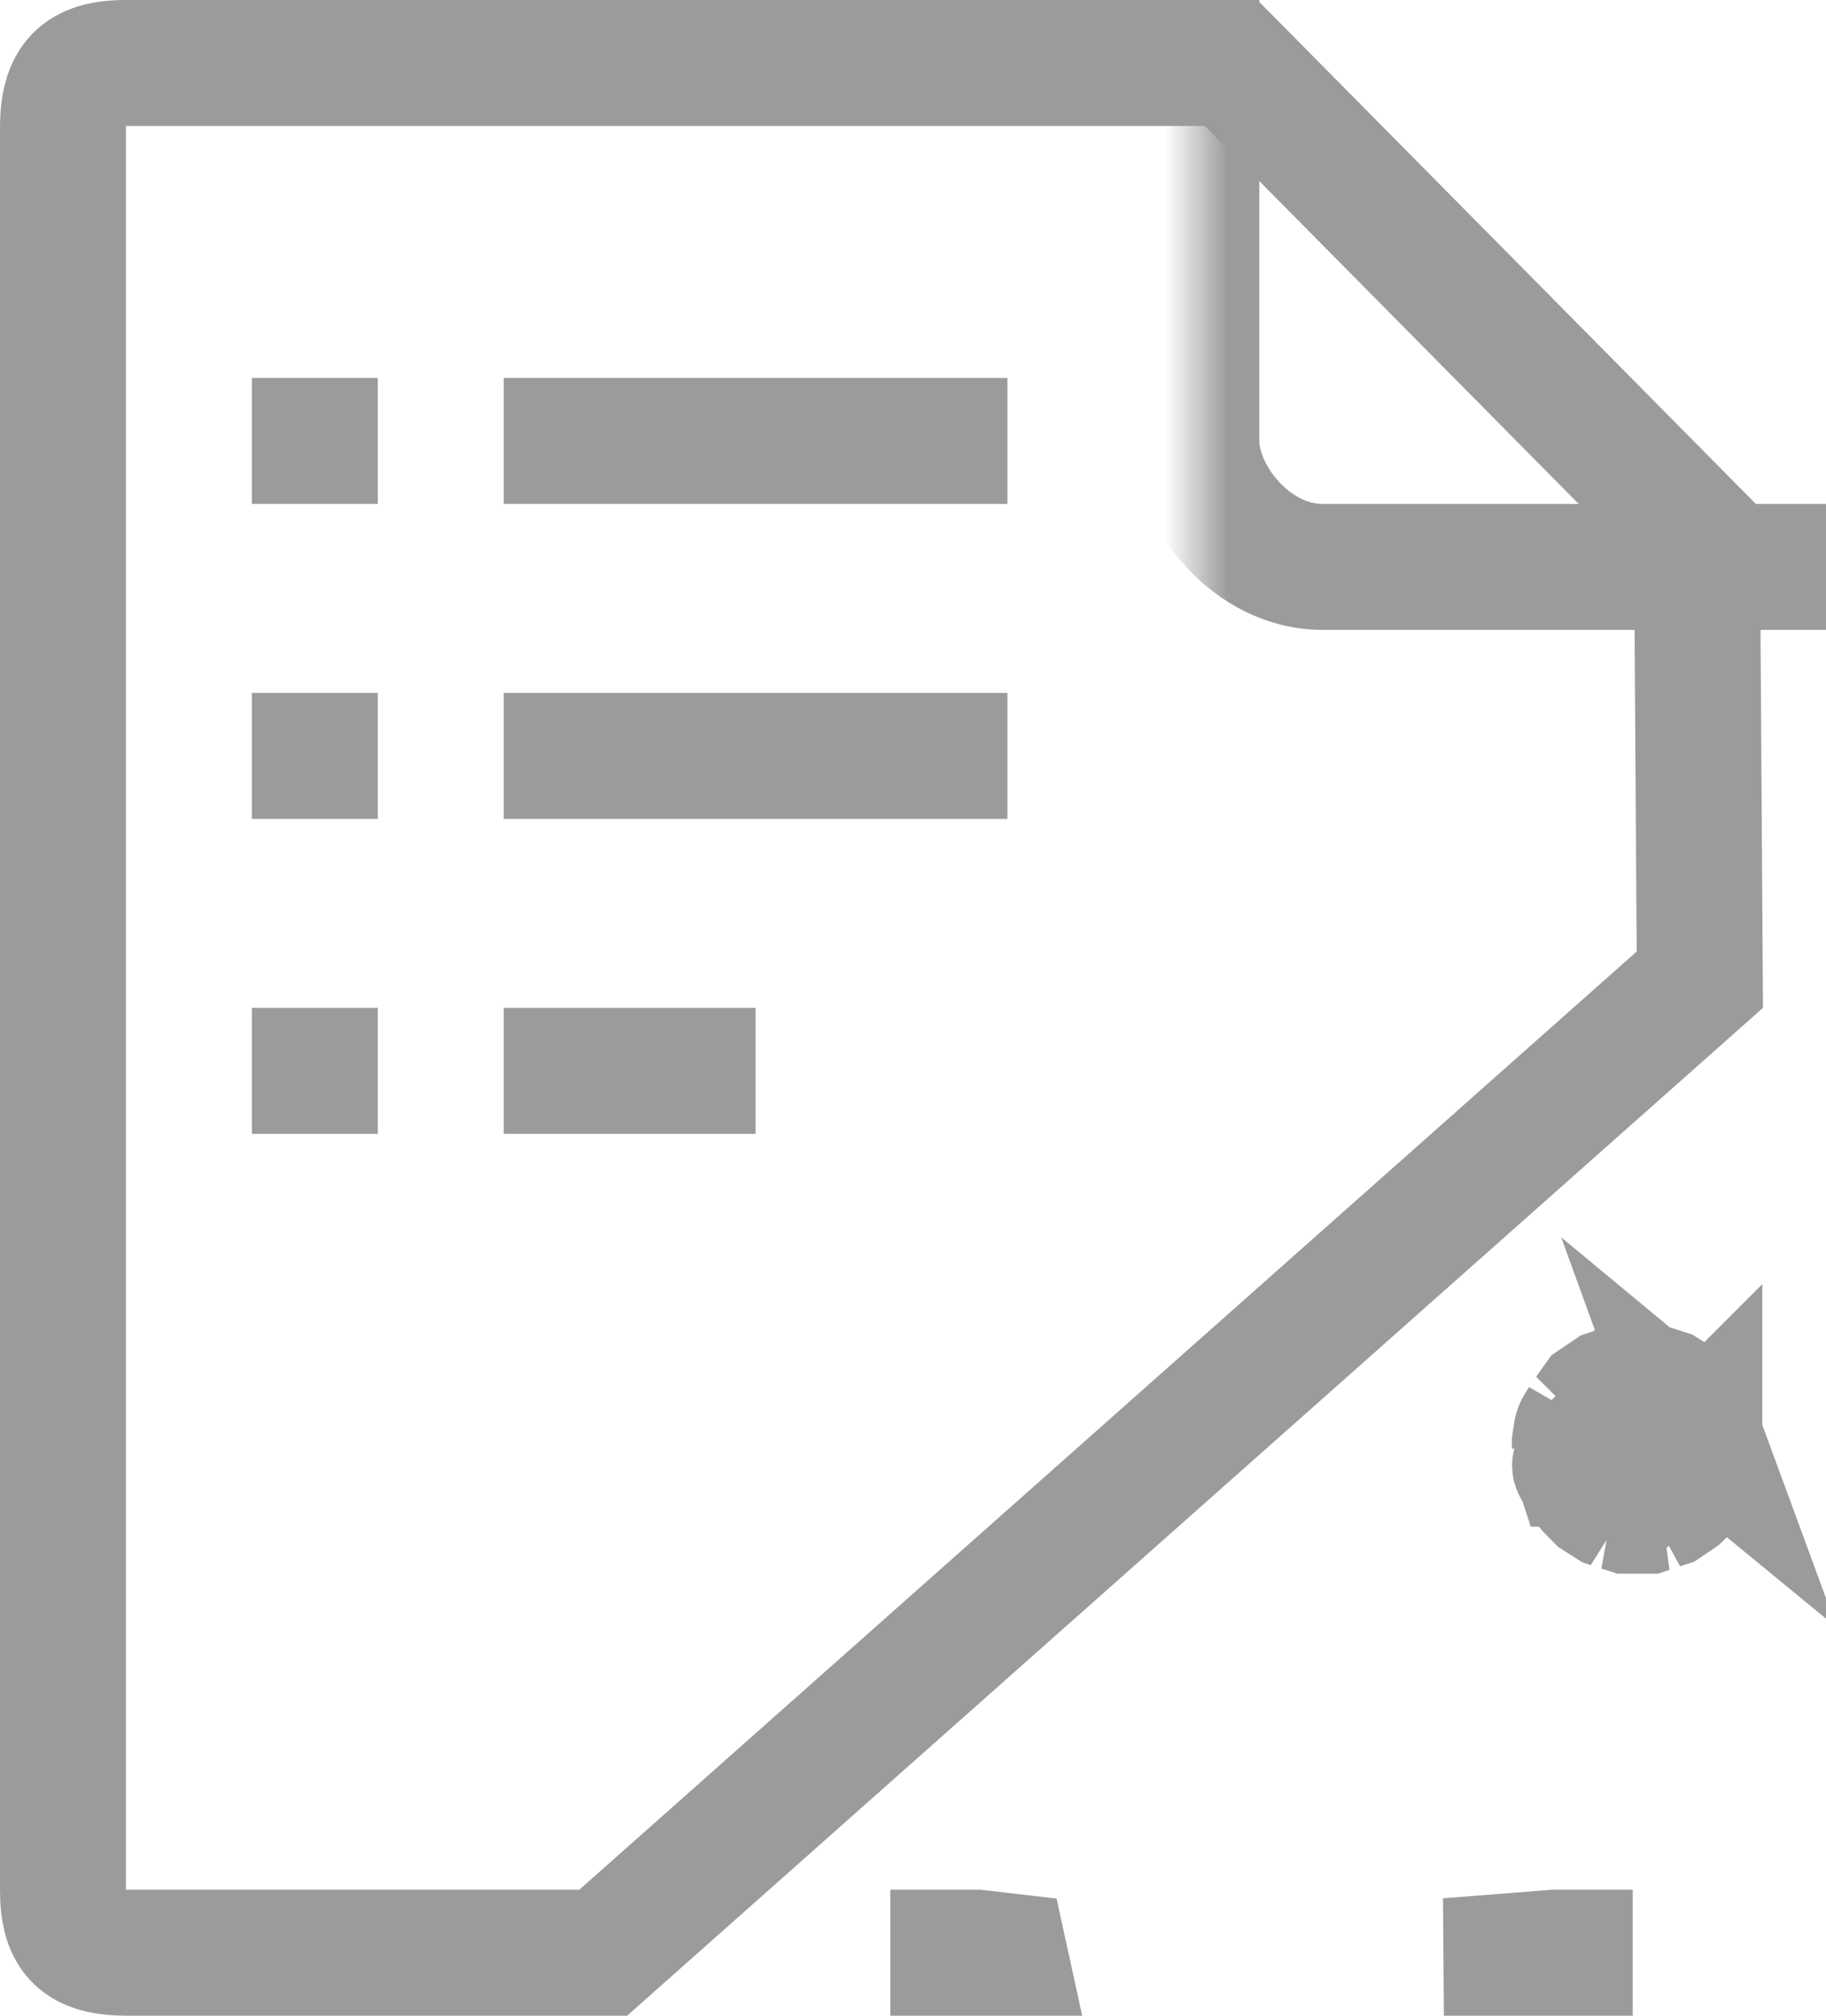 <?xml version="1.0" encoding="UTF-8"?>
<svg width="29px" height="32px" viewBox="0 0 29 32" version="1.1" xmlns="http://www.w3.org/2000/svg" xmlns:xlink="http://www.w3.org/1999/xlink">
    <!-- Generator: Sketch 53.2 (72643) - https://sketchapp.com -->
    <title>在线图表</title>
    <desc>Created with Sketch.</desc>
    <defs>
        <path d="M9.96,32 L2.021,32 C0.77,32 -5.13686316e-14,31.331 -5.15143483e-14,30.007 L1.49780188e-13,2.033 C1.49632756e-13,0.709 0.747,2.49800181e-16 1.998,0 L19.969,2.5243549e-29 L27.948,8.062 L27.999,16" id="path-1"></path>
    </defs>
    <g id="页面-1" stroke="none" stroke-width="1" fill="none" fill-rule="evenodd">
        <g id="官网3合1" transform="translate(-392, -2397)">
            <g id="在线图表" transform="translate(390, 2397)">
                <g id="矩形" fill="#EAEAEA" opacity="0">
                    <rect x="0" y="0" width="32" height="32"></rect>
                </g>
                <g id="Group-3" transform="translate(2, 0)">
                    <mask id="mask-2" fill="white">
                        <use xlink:href="#path-1"></use>
                    </mask>
                    <path stroke="#9B9B9B" stroke-width="2" d="M9.58,31 L26.996,15.553 L26.95,8.476 L19.552,1 L1.998,1 C1.28,1 1,1.28 1,2.033 L1,30.007 C1,30.735 1.278,31 2.021,31 L9.58,31 Z"></path>
                    <rect id="Rectangle-33" stroke="#9B9B9B" stroke-width="2" mask="url(#mask-2)" x="19" y="-3" width="12" height="12" rx="2"></rect>
                </g>
                <path d="M26.686,31 L25.924,31.06 L25.931,32.007 L26.931,32 L26.931,31 L26.686,31 Z M17.518,31 L17.14,31 L17.14,32 L18.117,31.787 L17.956,31.051 L17.518,31 Z M27.011,22.907 C27.011,22.937 27.011,22.967 27.011,22.997 C27.011,22.997 27.011,22.993 27.012,22.974 C27.013,22.952 27.013,22.952 27.02,22.884 C27.027,22.83 27.027,22.83 27.069,22.684 C27.092,22.629 27.105,22.597 27.118,22.571 C27.042,22.686 27.039,22.71 27.031,22.774 C27.021,22.839 27.015,22.88 27.011,22.907 Z M27.209,22.439 L27.728,22.061 C28.613,22.532 28.9,22.685 28.977,22.748 C28.962,22.707 28.928,22.632 28.849,22.458 C28.793,22.378 28.793,22.378 28.752,22.33 L28.636,22.219 L28.449,22.099 L28.171,22.01 L27.839,22.01 L27.548,22.107 L27.349,22.242 C27.293,22.321 27.247,22.386 27.209,22.439 Z M28.977,22.748 C29.012,22.777 29.004,22.787 28.989,22.8 C28.988,22.785 28.986,22.773 28.977,22.748 Z M28.989,22.8 C28.988,22.801 28.987,22.802 28.986,22.802 C28.996,22.851 28.996,22.851 28.999,22.868 C29.001,22.885 29.001,22.885 29,22.878 C28.998,22.864 28.998,22.864 28.989,22.811 C28.989,22.807 28.989,22.804 28.989,22.8 Z M28.828,23.535 C28.756,23.599 28.624,23.708 28.37,23.916 L28.464,23.885 L28.663,23.75 L28.731,23.684 C28.769,23.626 28.801,23.577 28.828,23.535 Z M28.197,23.974 L27.735,23.948 L27.842,23.982 L28.173,23.982 L28.197,23.974 Z M27.579,23.898 C27.334,23.644 27.19,23.495 27.109,23.404 C27.13,23.448 27.156,23.503 27.189,23.572 C27.219,23.614 27.219,23.614 27.376,23.773 L27.564,23.893 L27.579,23.898 Z M27.109,23.404 C26.993,23.274 27.005,23.263 27.033,23.236 C27.043,23.264 27.064,23.309 27.109,23.404 Z M27.033,23.236 C27.034,23.236 27.034,23.236 27.034,23.236 C27.029,23.213 27.027,23.2 27.025,23.192 C27.025,23.205 27.026,23.215 27.033,23.236 Z" id="Page-1-Copy" stroke="#9B9B9B" stroke-width="2"></path>
                <rect id="矩形" fill="#9B9B9B" x="6" y="6" width="2" height="2"></rect>
                <rect id="矩形-copy-2" fill="#9B9B9B" x="6" y="11" width="2" height="2"></rect>
                <rect id="矩形-copy-4" fill="#9B9B9B" x="6" y="16" width="2" height="2"></rect>
                <rect id="矩形-copy" fill="#9B9B9B" x="10" y="6" width="8" height="2"></rect>
                <rect id="矩形-copy-3" fill="#9B9B9B" x="10" y="11" width="8" height="2"></rect>
                <rect id="矩形-copy-5" fill="#9B9B9B" x="10" y="16" width="4" height="2"></rect>
            </g>
        </g>
    </g>
</svg>